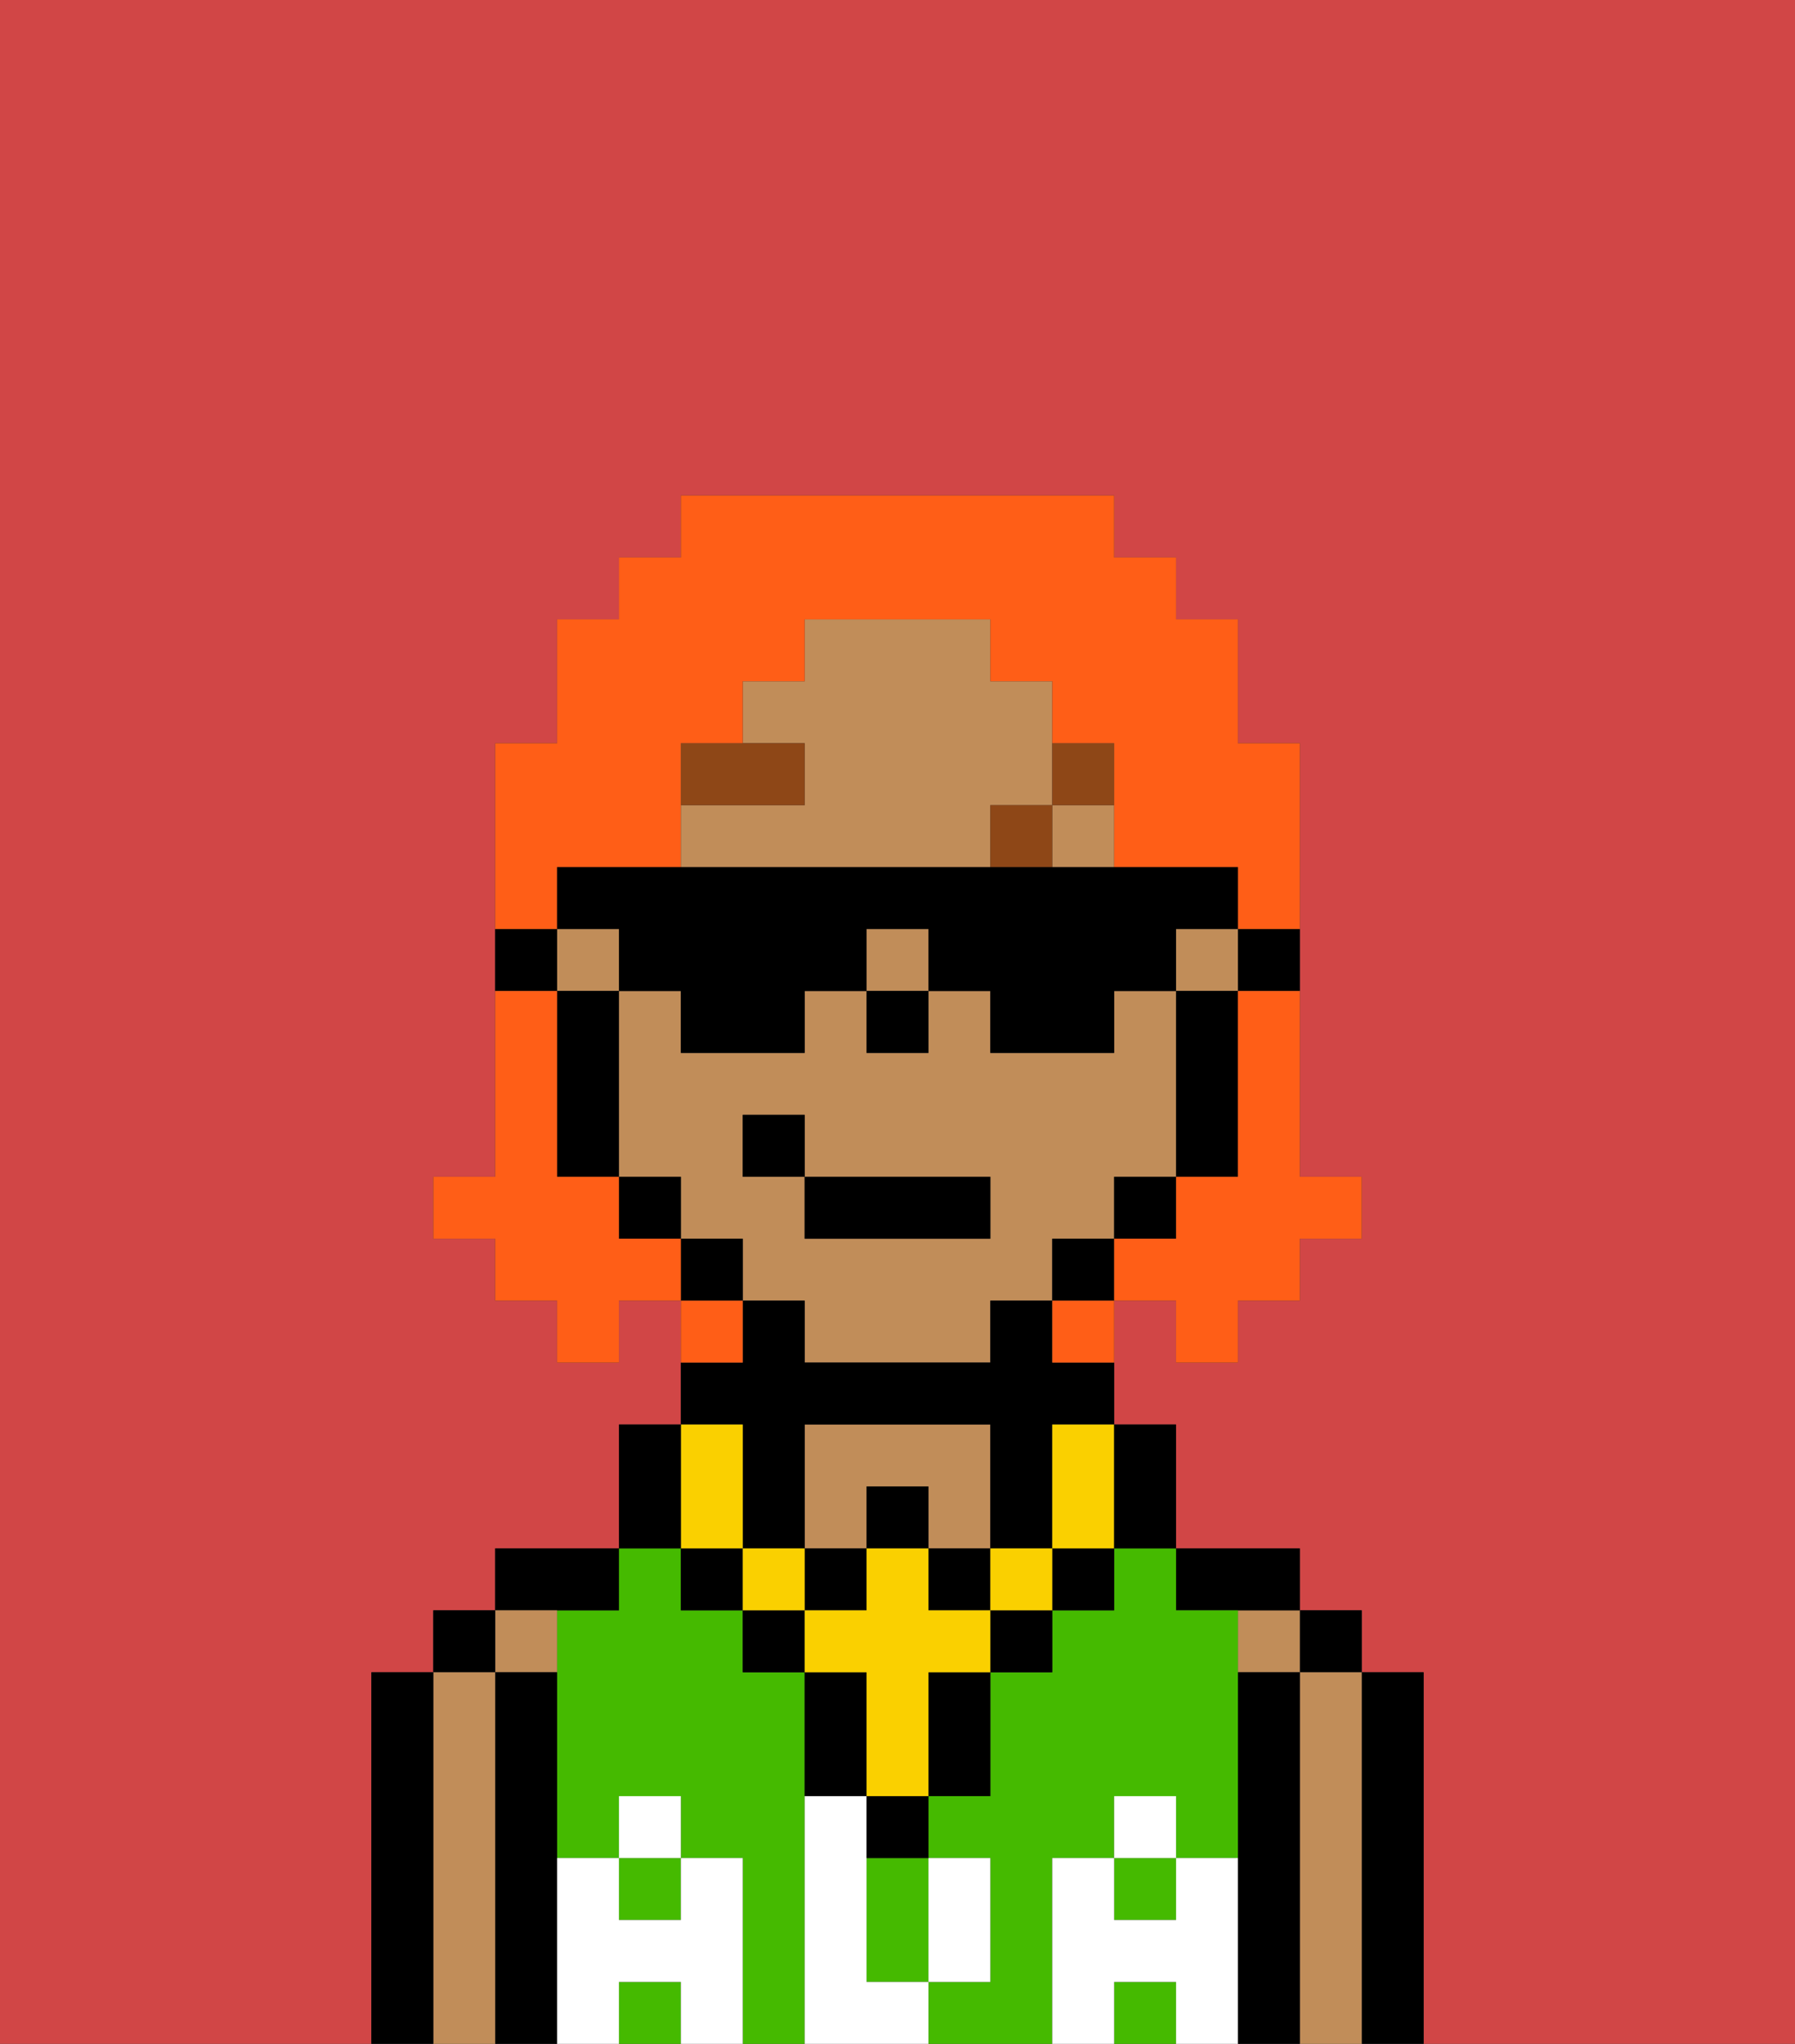 <svg xmlns="http://www.w3.org/2000/svg" viewBox="0 0 29 33"><rect x="0" y="0" width="29" height="33" fill="#333333" stroke="none"/><defs><style>polygon,rect,path{shape-rendering:crispedges;}.ca229-1{fill:#d14646;}.ca229-2{fill:#000000;}.ca229-3{fill:#c18d59;}.ca229-4{fill:#45ba00;}.ca229-5{fill:#ffffff;}.ca229-6{fill:#8e4717;}.ca229-7{fill:#fad000;}.ca229-8{fill:#ff5e17;}</style></defs><path class="ca229-1" d="M6,32V27H7V26H8V25h2V23h1V21H10v1H9V21H8V20H7V19H8V12H9V10h1V9h1V8h7V9h1v1h1v2h1v7h1v1H21v1H20v1H19V21H18v2h1v2h2v1h1v1h1v6h6V0H0V33H6Z"/><path class="ca229-2" d="M23,27H22v6h1V27Z"/><rect class="ca229-2" x="21" y="26" width="1" height="1"/><path class="ca229-3" d="M22,27H21v6h1V27Z"/><rect class="ca229-3" x="20" y="26" width="1" height="1"/><path class="ca229-2" d="M21,27H20v6h1V27Z"/><path class="ca229-2" d="M20,26h1V25H19v1Z"/><rect class="ca229-4" x="10" y="30" width="1" height="1"/><rect class="ca229-4" x="18" y="30" width="1" height="1"/><path class="ca229-4" d="M17,30h1V29h1v1h1V26H19V25H18v1H17v1H16v2H15v1h1v2H15v1h2V30Z"/><rect class="ca229-4" x="18" y="32" width="1" height="1"/><rect class="ca229-4" x="10" y="32" width="1" height="1"/><path class="ca229-4" d="M13,29V27H12V26H11V25H10v1H9v4h1V29h1v1h1v3h1V29Z"/><path class="ca229-4" d="M14,31v1h1V30H14Z"/><path class="ca229-3" d="M14,24h1v1h1V23H13v2h1Z"/><path class="ca229-2" d="M10,26V25H8v1h2Z"/><path class="ca229-3" d="M9,27V26H8v1Z"/><path class="ca229-2" d="M9,30V27H8v6H9V30Z"/><rect class="ca229-2" x="7" y="26" width="1" height="1"/><path class="ca229-3" d="M8,27H7v6H8V27Z"/><path class="ca229-2" d="M7,27H6v6H7V27Z"/><path class="ca229-5" d="M20,30H19v1H18V30H17v3h1V32h1v1h1V30Z"/><rect class="ca229-5" x="18" y="29" width="1" height="1"/><path class="ca229-5" d="M16,32V30H15v2Z"/><path class="ca229-5" d="M14,32V29H13v4h2V32Z"/><path class="ca229-5" d="M12,30H11v1H10V30H9v3h1V32h1v1h1V30Z"/><rect class="ca229-5" x="10" y="29" width="1" height="1"/><path class="ca229-2" d="M20,16h1V15H20Z"/><rect class="ca229-3" x="17" y="13" width="1" height="1"/><rect class="ca229-3" x="19" y="15" width="1" height="1"/><rect class="ca229-3" x="14" y="15" width="1" height="1"/><path class="ca229-3" d="M18,20V19h1V16H18v1H16V16H15v1H14V16H13v1H11V16H10v3h1v1h1v1h1v1h3V21h1V20Zm-2,0H13V19H12V18h1v1h3Z"/><path class="ca229-3" d="M16,14V13h1V11H16V10H13v1H12v1h1v1H11v1h5Z"/><rect class="ca229-3" x="9" y="15" width="1" height="1"/><path class="ca229-2" d="M19,17v2h1V16H19Z"/><rect class="ca229-2" x="18" y="19" width="1" height="1"/><rect class="ca229-2" x="17" y="20" width="1" height="1"/><rect class="ca229-2" x="11" y="20" width="1" height="1"/><rect class="ca229-2" x="10" y="19" width="1" height="1"/><path class="ca229-2" d="M10,16H9v3h1V16Z"/><path class="ca229-2" d="M9,15H8v1H9Z"/><rect class="ca229-2" x="14" y="16" width="1" height="1"/><path class="ca229-6" d="M13,12H11v1h2Z"/><rect class="ca229-6" x="16" y="13" width="1" height="1"/><path class="ca229-6" d="M18,13V12H17v1Z"/><path class="ca229-2" d="M14,30h1V29H14Z"/><rect class="ca229-2" x="12" y="26" width="1" height="1"/><path class="ca229-2" d="M15,28v1h1V27H15Z"/><rect class="ca229-2" x="16" y="26" width="1" height="1"/><path class="ca229-2" d="M13,27v2h1V27Z"/><rect class="ca229-2" x="17" y="25" width="1" height="1"/><rect class="ca229-2" x="11" y="25" width="1" height="1"/><rect class="ca229-2" x="14" y="24" width="1" height="1"/><rect class="ca229-2" x="13" y="25" width="1" height="1"/><rect class="ca229-2" x="15" y="25" width="1" height="1"/><path class="ca229-2" d="M12,24v1h1V23h3v2h1V23h1V22H17V21H16v1H13V21H12v1H11v1h1Z"/><rect class="ca229-7" x="16" y="25" width="1" height="1"/><path class="ca229-7" d="M15,26V25H14v1H13v1h1v2h1V27h1V26Z"/><rect class="ca229-7" x="12" y="25" width="1" height="1"/><path class="ca229-7" d="M11,25h1V23H11v2Z"/><path class="ca229-7" d="M17,24v1h1V23H17Z"/><path class="ca229-2" d="M19,25V23H18v2Z"/><path class="ca229-2" d="M11,24V23H10v2h1Z"/><rect class="ca229-2" x="13" y="19" width="3" height="1"/><rect class="ca229-2" x="12" y="18" width="1" height="1"/><path class="ca229-8" d="M20,17v2H19v1H18v1h1v1h1V21h1V20h1V19H21V16H20Z"/><path class="ca229-8" d="M9,14h2V12h1V11h1V10h3v1h1v1h1v2h2v1h1V12H20V10H19V9H18V8H11V9H10v1H9v2H8v3H9Z"/><path class="ca229-8" d="M10,20V19H9V16H8v3H7v1H8v1H9v1h1V21h1V20Z"/><path class="ca229-8" d="M12,21H11v1h1Z"/><path class="ca229-8" d="M17,22h1V21H17Z"/><path class="ca229-2" d="M10,16h1v1h2V16h1V15h1v1h1v1h2V16h1V15h1V14H9v1h1Z"/></svg>